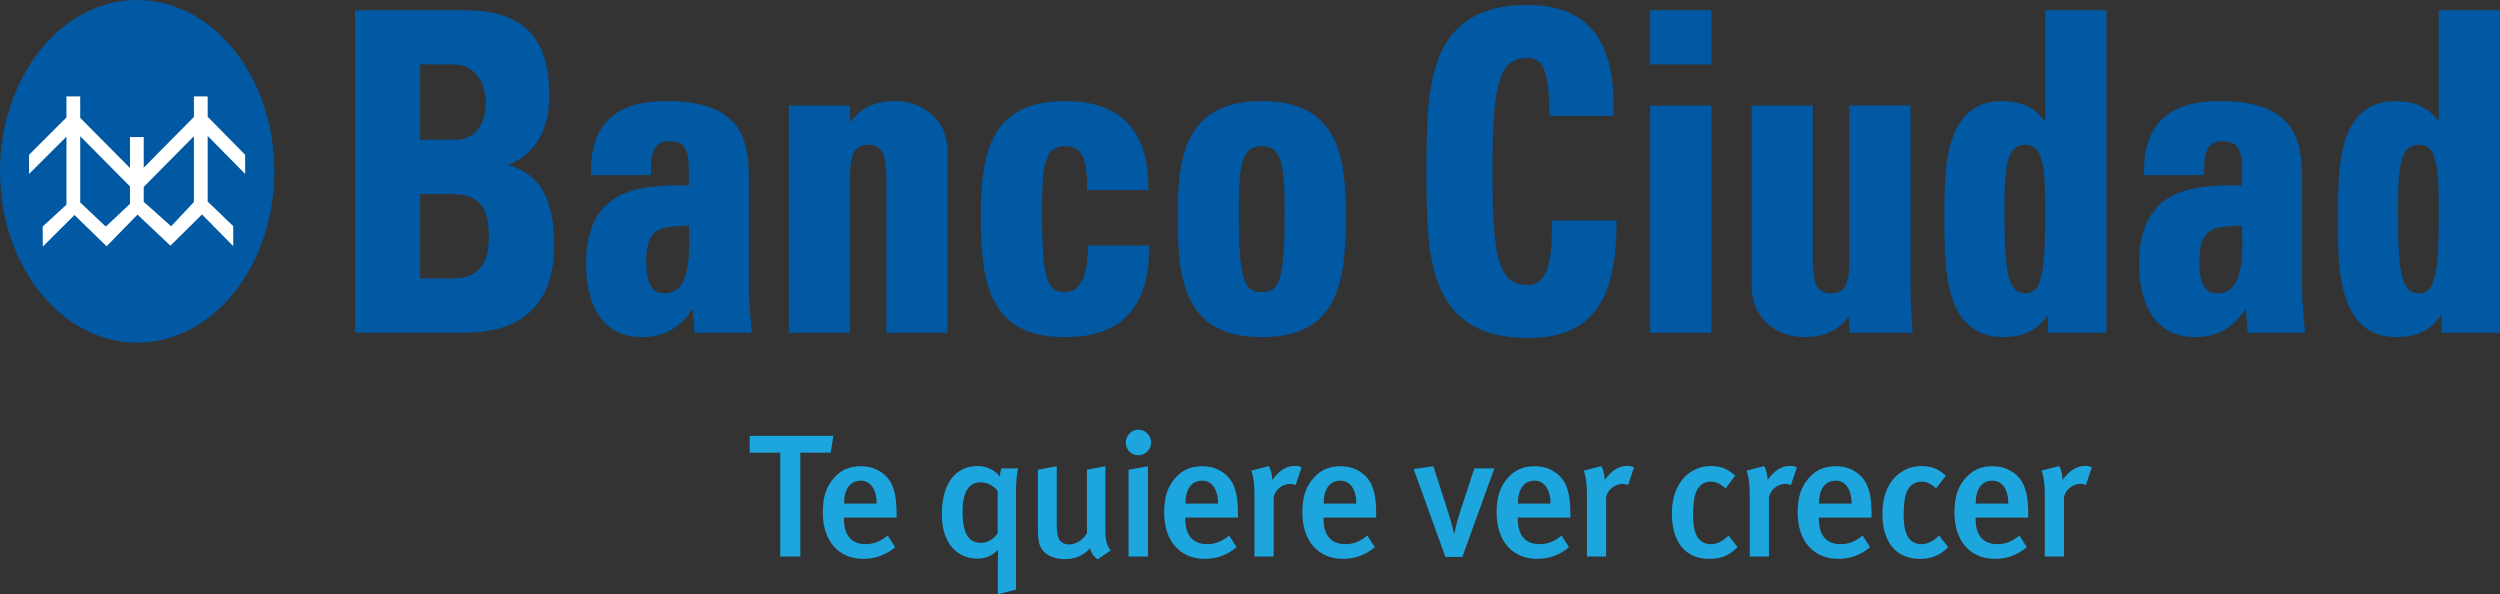 <?xml version="1.0" encoding="iso-8859-1"?>
<!-- Generator: Adobe Illustrator 16.0.0, SVG Export Plug-In . SVG Version: 6.00 Build 0)  -->
<!DOCTYPE svg PUBLIC "-//W3C//DTD SVG 1.1//EN" "http://www.w3.org/Graphics/SVG/1.1/DTD/svg11.dtd">
<svg version="1.1" xmlns="http://www.w3.org/2000/svg" xmlns:xlink="http://www.w3.org/1999/xlink" x="0px" y="0px"
	 width="93.189px" height="22.152px" viewBox="0 0 93.189 22.152" style="enable-background:new 0 0 93.189 22.152;"
	 xml:space="preserve">
<rect x="0" y="0" width="93.189" height="22.152" fill="#333333" stroke="none"/>
<g id="_x31_4-bancociudad">
	<path style="fill:#1DA5DE;" d="M32.087,17.379c-0.416,0-0.742,0.137-1.008,0.445c-0.286,0.322-0.408,0.707-0.408,1.285
		c0,1.053,0.584,1.723,1.515,1.723c0.441,0,0.837-0.145,1.183-0.436l-0.28-0.436c-0.247,0.215-0.514,0.324-0.819,0.324
		c-0.644,0-0.813-0.48-0.813-0.936v-0.053h1.964v-0.148c0-0.768-0.143-1.17-0.428-1.432C32.712,17.465,32.413,17.379,32.087,17.379z
		 M31.464,18.771c0-0.533,0.22-0.854,0.623-0.854c0.358,0,0.591,0.32,0.591,0.854H31.464z M44.813,17.379
		c-0.417,0-0.743,0.137-1.008,0.445c-0.286,0.322-0.409,0.707-0.409,1.285c0,1.053,0.585,1.723,1.514,1.723
		c0.442,0,0.839-0.145,1.184-0.436l-0.279-0.436c-0.248,0.215-0.514,0.324-0.819,0.324c-0.643,0-0.813-0.48-0.813-0.936v-0.053
		h1.964v-0.148c0-0.768-0.143-1.17-0.429-1.432C45.436,17.465,45.137,17.379,44.813,17.379z M44.188,18.771
		c0-0.533,0.22-0.854,0.624-0.854c0.357,0,0.591,0.32,0.591,0.854H44.188z M31.062,16.248h-3.116v0.625h1.138v3.873h0.748v-3.873
		h1.132L31.062,16.248z M37.273,17.775c-0.168-0.252-0.5-0.402-0.838-0.402c-0.827,0-1.327,0.664-1.327,1.801
		c0,1.125,0.611,1.65,1.327,1.65c0.298,0,0.545-0.104,0.772-0.332c0,0-0.012,0.203-0.012,0.438v1.223l0.676-0.178v-3.58
		c0-0.391,0.027-0.734,0.079-0.936h-0.618C37.299,17.543,37.28,17.615,37.273,17.775z M37.189,19.877
		c-0.13,0.199-0.365,0.357-0.611,0.357c-0.423,0-0.697-0.256-0.697-1.176c0-0.658,0.195-1.08,0.677-1.08
		c0.241,0,0.486,0.131,0.631,0.324V19.877z M42.44,16.016c-0.266,0-0.475,0.213-0.475,0.48c0,0.26,0.2,0.475,0.46,0.475
		c0.267,0,0.483-0.215,0.483-0.475C42.908,16.223,42.692,16.016,42.44,16.016z M47.423,17.893c0-0.18-0.045-0.369-0.121-0.52
		l-0.657,0.17c0.07,0.201,0.116,0.467,0.116,0.883v2.32h0.716v-2.223c0.064-0.266,0.317-0.486,0.617-0.486
		c0.078,0,0.13,0.02,0.202,0.043l0.22-0.66c-0.085-0.041-0.149-0.053-0.252-0.053C47.943,17.367,47.684,17.535,47.423,17.893z
		 M41.205,17.379l-0.688,0.131v2.355c-0.109,0.232-0.402,0.428-0.643,0.428c-0.423,0-0.482-0.301-0.482-0.709v-2.205l-0.703,0.131
		v2.23c0,0.41,0.053,0.623,0.183,0.781c0.164,0.193,0.449,0.322,0.819,0.322c0.377,0,0.695-0.129,0.936-0.402
		c0.058,0.188,0.143,0.305,0.286,0.41l0.494-0.338c0,0-0.203-0.164-0.203-0.658V17.379z M42.068,20.746h0.723v-3.367l-0.723,0.131
		V20.746z M68.428,17.379c-0.416,0-0.74,0.137-1.007,0.445c-0.286,0.322-0.411,0.707-0.411,1.285c0,1.053,0.586,1.723,1.516,1.723
		c0.442,0,0.838-0.145,1.182-0.436l-0.277-0.436c-0.248,0.215-0.514,0.324-0.819,0.324c-0.644,0-0.813-0.48-0.813-0.936v-0.053
		h1.964v-0.148c0-0.768-0.145-1.17-0.43-1.432C69.052,17.465,68.753,17.379,68.428,17.379z M67.804,18.771
		c0-0.533,0.222-0.854,0.624-0.854c0.357,0,0.592,0.32,0.592,0.854H67.804z M71.619,20.285c-0.176,0-0.333-0.072-0.437-0.188
		c-0.148-0.164-0.221-0.449-0.221-0.896c0-0.41,0.038-0.717,0.138-0.916c0.103-0.217,0.292-0.332,0.52-0.332
		c0.188,0,0.357,0.076,0.552,0.254l0.358-0.475c-0.293-0.273-0.553-0.359-0.91-0.359c-0.735,0-1.451,0.572-1.451,1.77
		c0,1.059,0.501,1.689,1.399,1.689c0.441,0,0.753-0.137,1.052-0.436l-0.339-0.436C72.066,20.176,71.846,20.285,71.619,20.285z
		 M65.887,17.893c0-0.18-0.045-0.369-0.124-0.52l-0.656,0.17c0.07,0.201,0.116,0.467,0.116,0.883v2.32h0.717v-2.223
		c0.063-0.266,0.317-0.486,0.617-0.486c0.078,0,0.131,0.02,0.201,0.043l0.221-0.66c-0.084-0.041-0.148-0.053-0.254-0.053
		C66.406,17.367,66.146,17.535,65.887,17.893z M74.27,17.379c-0.416,0-0.741,0.137-1.007,0.445
		c-0.287,0.322-0.411,0.707-0.411,1.285c0,1.053,0.586,1.723,1.516,1.723c0.442,0,0.838-0.145,1.183-0.436l-0.279-0.436
		c-0.245,0.215-0.514,0.324-0.819,0.324c-0.643,0-0.812-0.48-0.812-0.936v-0.053h1.962v-0.148c0-0.768-0.143-1.17-0.428-1.432
		C74.894,17.465,74.596,17.379,74.27,17.379z M73.645,18.771c0-0.533,0.223-0.854,0.625-0.854c0.358,0,0.592,0.32,0.592,0.854
		H73.645z M77.722,17.367c-0.319,0-0.58,0.168-0.839,0.525c0-0.18-0.046-0.369-0.124-0.52l-0.656,0.17
		c0.071,0.201,0.118,0.467,0.118,0.883v2.32h0.714v-2.223c0.064-0.266,0.318-0.486,0.618-0.486c0.077,0,0.129,0.02,0.201,0.043
		l0.22-0.66C77.891,17.379,77.824,17.367,77.722,17.367z M59.817,17.893c0-0.18-0.045-0.369-0.123-0.52l-0.657,0.17
		c0.071,0.201,0.117,0.467,0.117,0.883v2.32h0.715v-2.223c0.064-0.266,0.319-0.486,0.617-0.486c0.077,0,0.13,0.02,0.202,0.043
		l0.222-0.66c-0.085-0.041-0.151-0.053-0.255-0.053C60.337,17.367,60.076,17.535,59.817,17.893z M54.41,19.129
		c-0.125,0.371-0.196,0.76-0.196,0.76h-0.012c0,0-0.092-0.389-0.202-0.734l-0.571-1.775l-0.734,0.105l1.183,3.275h0.631l1.195-3.301
		h-0.747L54.41,19.129z M57.204,17.379c-0.415,0-0.74,0.137-1.007,0.445c-0.286,0.322-0.41,0.707-0.41,1.285
		c0,1.053,0.585,1.723,1.515,1.723c0.443,0,0.839-0.145,1.183-0.436l-0.278-0.436c-0.247,0.215-0.514,0.324-0.819,0.324
		c-0.645,0-0.813-0.48-0.813-0.936v-0.053h1.963v-0.148c0-0.768-0.143-1.17-0.428-1.432C57.828,17.465,57.53,17.379,57.204,17.379z
		 M56.58,18.771c0-0.533,0.222-0.854,0.624-0.854c0.357,0,0.592,0.32,0.592,0.854H56.58z M63.768,20.285
		c-0.174,0-0.331-0.072-0.435-0.188c-0.148-0.164-0.222-0.449-0.222-0.896c0-0.41,0.038-0.717,0.139-0.916
		c0.104-0.217,0.291-0.332,0.518-0.332c0.19,0,0.358,0.076,0.555,0.254l0.355-0.475c-0.291-0.273-0.552-0.359-0.91-0.359
		c-0.734,0-1.448,0.572-1.448,1.77c0,1.059,0.5,1.689,1.396,1.689c0.442,0,0.757-0.137,1.053-0.436l-0.337-0.436
		C64.217,20.176,63.995,20.285,63.768,20.285z M49.966,17.379c-0.416,0-0.741,0.137-1.008,0.445c-0.287,0.322-0.41,0.707-0.41,1.285
		c0,1.053,0.585,1.723,1.515,1.723c0.441,0,0.838-0.145,1.184-0.436l-0.279-0.436c-0.246,0.215-0.514,0.324-0.82,0.324
		c-0.643,0-0.813-0.48-0.813-0.936v-0.053h1.964v-0.148c0-0.768-0.144-1.17-0.429-1.432C50.589,17.465,50.289,17.379,49.966,17.379z
		 M49.341,18.771c0-0.533,0.221-0.854,0.625-0.854c0.356,0,0.592,0.32,0.592,0.854H49.341z"/>
	<path style="fill:#0158A3;" d="M27.915,10.762V6.637c0-0.759-0.082-1.476-0.521-2.014c-0.442-0.535-1.226-0.855-2.557-0.854
		c-0.806,0-1.509,0.146-2.009,0.563c-0.515,0.397-0.804,1.078-0.803,2.092v0.104h2.238V6.424c0-0.324,0.018-0.628,0.11-0.833
		c0.096-0.203,0.235-0.319,0.567-0.323c0.355,0.002,0.511,0.106,0.611,0.285c0.099,0.183,0.127,0.475,0.125,0.821V6.91
		c-0.1-0.002-0.201-0.002-0.301-0.002c-0.895,0.001-1.769,0.065-2.434,0.469c-0.669,0.407-1.097,1.161-1.094,2.452
		c0,0.731,0.133,1.409,0.462,1.914c0.328,0.503,0.864,0.826,1.615,0.822h0.012c0.832,0,1.443-0.361,1.882-1.064l0.072,0.902h2.136
		l-0.01-0.111C27.974,11.782,27.915,11.26,27.915,10.762z M25.523,10.357c-0.14,0.356-0.352,0.575-0.773,0.578
		c-0.299-0.003-0.441-0.141-0.542-0.37c-0.097-0.23-0.122-0.548-0.122-0.835c0.005-0.725,0.183-1.011,0.457-1.154
		c0.262-0.138,0.663-0.143,1.136-0.163c0.002,0.194,0.011,0.423,0.011,0.659C25.689,9.521,25.658,10.004,25.523,10.357z
		 M33.364,3.77c-0.395,0-0.752,0.068-1.064,0.241c-0.226,0.119-0.434,0.299-0.613,0.55V3.933h-2.283v8.469h2.283V6.604
		c-0.002-0.362,0.031-0.678,0.13-0.888c0.104-0.205,0.245-0.314,0.548-0.319c0.302,0.005,0.442,0.114,0.544,0.319
		c0.101,0.21,0.133,0.525,0.132,0.888v5.798h2.282V5.671c0.002-0.598-0.229-1.08-0.591-1.405C34.37,3.94,33.881,3.77,33.364,3.77z
		 M18.929,6.15c1.033-0.375,1.554-1.352,1.549-2.604c0.001-1.277-0.357-2.083-0.95-2.556c-0.592-0.473-1.389-0.608-2.247-0.608
		h-4.048v12.021h4.034c0.477,0,1.315-0.031,2.047-0.455c0.734-0.42,1.342-1.251,1.34-2.773C20.665,7.668,20.28,6.51,18.929,6.15z
		 M15.661,2.404h1.268c0.685,0.001,1.174,0.575,1.179,1.401c-0.007,1.103-0.626,1.396-1.062,1.404h-1.385V2.404z M17.682,10.183
		c-0.292,0.191-0.651,0.197-0.886,0.197h-1.134V7.231h1.192c1.069,0.014,1.352,0.551,1.372,1.582
		C18.222,9.621,17.973,9.991,17.682,10.183z M76.237,4.528c-0.414-0.551-0.938-0.764-1.62-0.758
		c-1.036-0.005-1.594,0.623-1.856,1.428c-0.268,0.807-0.279,1.807-0.279,2.638v0.612c0,0.847,0.015,1.86,0.289,2.675
		c0.269,0.814,0.84,1.447,1.892,1.441h0.023c0.701,0,1.265-0.234,1.656-0.837v0.675h2.18V0.382h-2.284V4.528z M76.085,10.32
		c-0.127,0.46-0.282,0.609-0.583,0.615c-0.328-0.006-0.493-0.157-0.624-0.617c-0.123-0.456-0.158-1.188-0.158-2.225V7.937
		c-0.001-0.783,0.005-1.441,0.112-1.883c0.118-0.449,0.286-0.647,0.67-0.655c0.356,0.006,0.516,0.204,0.628,0.652
		c0.103,0.443,0.107,1.1,0.106,1.881c0.001,0.053,0.001,0.107,0.001,0.164C76.237,9.131,76.202,9.863,76.085,10.32z M5.113,0
		C2.289,0,0,2.859,0,6.388c0,3.525,2.289,6.384,5.113,6.384c2.825,0,5.113-2.858,5.113-6.384C10.226,2.859,7.938,0,5.113,0z
		 M90.906,0.382v4.144c-0.413-0.549-0.938-0.761-1.62-0.756c-1.036-0.007-1.596,0.623-1.857,1.428
		c-0.266,0.806-0.278,1.807-0.278,2.637v0.612c0,0.848,0.015,1.861,0.289,2.676c0.27,0.814,0.84,1.447,1.89,1.441h0.027
		c0.698,0,1.264-0.234,1.652-0.837v0.675h2.181V0.382H90.906z M90.906,8.094c0.001,1.037-0.033,1.769-0.149,2.226
		c-0.128,0.46-0.286,0.609-0.588,0.615c-0.327-0.006-0.49-0.157-0.623-0.617c-0.122-0.456-0.158-1.188-0.157-2.225
		c-0.001-0.055-0.001-0.105-0.001-0.158c0-0.783,0.006-1.441,0.113-1.883c0.12-0.449,0.285-0.647,0.668-0.655
		c0.357,0.006,0.518,0.204,0.628,0.652c0.104,0.443,0.109,1.1,0.109,1.881V8.094z M61.511,2.404h2.281V0.382h-2.281V2.404z
		 M40.552,9.256c0,0.529-0.078,0.95-0.223,1.223c-0.149,0.274-0.344,0.404-0.631,0.409c-0.36-0.011-0.522-0.093-0.667-0.514
		c-0.138-0.425-0.188-1.187-0.188-2.445c0-0.856,0.02-1.498,0.144-1.907c0.13-0.405,0.307-0.565,0.711-0.574
		c0.304,0.003,0.483,0.085,0.619,0.307c0.134,0.225,0.206,0.621,0.206,1.228v0.101h2.282V6.982c0.001-1.097-0.277-1.905-0.813-2.439
		C41.452,4.01,40.67,3.768,39.698,3.77c-1.392-0.004-2.204,0.501-2.634,1.301c-0.432,0.796-0.503,1.857-0.503,2.99
		c0,1.297,0.086,2.411,0.523,3.22c0.439,0.809,1.246,1.284,2.598,1.284h0.016c0.987,0.002,1.778-0.244,2.319-0.792
		c0.54-0.548,0.818-1.38,0.818-2.516V9.152h-2.284V9.256z M61.511,12.402h2.281V3.933h-2.281V12.402z M71.216,10.663V3.932h-2.283
		v5.831c0.001,0.362-0.031,0.67-0.132,0.869c-0.102,0.196-0.241,0.299-0.546,0.304c-0.305-0.005-0.444-0.108-0.546-0.304
		c-0.1-0.198-0.132-0.506-0.132-0.869v-5.83h-2.282v6.73c-0.001,0.598,0.23,1.08,0.592,1.405c0.363,0.326,0.852,0.496,1.367,0.496
		h0.021c0.695,0,1.25-0.223,1.658-0.791v0.629h2.363l-0.007-0.111C71.244,11.753,71.216,11.199,71.216,10.663z M85.81,10.761V6.637
		c0-0.759-0.082-1.476-0.522-2.014c-0.441-0.535-1.224-0.855-2.555-0.854c-0.808,0-1.509,0.146-2.009,0.563
		c-0.517,0.397-0.807,1.078-0.804,2.092v0.104h2.238V6.424c-0.001-0.324,0.018-0.628,0.109-0.833
		c0.097-0.203,0.235-0.319,0.568-0.323c0.354,0.002,0.511,0.106,0.609,0.285c0.102,0.183,0.127,0.473,0.127,0.821V6.91
		c-0.101-0.001-0.201-0.002-0.301-0.002c-0.896,0.001-1.768,0.065-2.435,0.469c-0.668,0.407-1.098,1.161-1.095,2.452
		c0.002,0.731,0.134,1.409,0.465,1.914c0.326,0.503,0.863,0.826,1.612,0.822h0.015c0.831,0,1.44-0.361,1.88-1.062l0.072,0.9h2.137
		l-0.01-0.111C85.868,11.782,85.81,11.26,85.81,10.761z M83.417,10.357c-0.141,0.356-0.351,0.575-0.772,0.578
		c-0.297-0.003-0.44-0.141-0.543-0.37c-0.097-0.23-0.12-0.548-0.119-0.835h-0.001c0.003-0.724,0.181-1.011,0.456-1.154
		c0.262-0.139,0.661-0.143,1.135-0.163c0.003,0.194,0.011,0.422,0.011,0.658C83.583,9.521,83.552,10.002,83.417,10.357z
		 M47.032,3.77c-1.392-0.004-2.205,0.501-2.634,1.301c-0.432,0.797-0.502,1.857-0.503,2.99c0.001,1.297,0.086,2.411,0.525,3.22
		c0.438,0.811,1.25,1.29,2.612,1.284h0.016c1.352,0,2.159-0.475,2.596-1.284c0.44-0.81,0.524-1.923,0.526-3.22
		c-0.002-1.133-0.071-2.193-0.503-2.99C49.235,4.271,48.424,3.765,47.032,3.77z M47.7,10.374c-0.146,0.421-0.309,0.503-0.668,0.514
		c-0.358-0.011-0.521-0.093-0.668-0.514c-0.137-0.425-0.188-1.187-0.186-2.445c-0.002-0.856,0.018-1.498,0.141-1.907
		c0.132-0.405,0.309-0.565,0.713-0.574c0.403,0.009,0.579,0.169,0.711,0.574c0.123,0.41,0.144,1.051,0.143,1.907
		C47.887,9.187,47.836,9.949,47.7,10.374z M57.857,8.319c-0.015,0.47-0.012,1.064-0.129,1.532c-0.125,0.47-0.33,0.771-0.784,0.774
		c-0.584-0.007-0.875-0.273-1.077-0.957c-0.192-0.685-0.233-1.766-0.233-3.276c0-1.513,0.041-2.593,0.233-3.276
		c0.202-0.684,0.493-0.95,1.077-0.958c0.3,0.006,0.47,0.113,0.612,0.428c0.133,0.318,0.198,0.85,0.197,1.628v0.104h2.384l0.003-0.1
		c0.002-0.113,0.006-0.222,0.006-0.33c0-1.177-0.234-2.102-0.76-2.74c-0.526-0.637-1.34-0.964-2.442-0.963
		c-1.86-0.006-2.839,0.774-3.303,1.944c-0.471,1.166-0.464,2.698-0.468,4.263c0.004,1.546-0.003,3.08,0.467,4.249
		c0.464,1.168,1.436,1.956,3.281,1.956h0.022c1.054,0.002,1.895-0.26,2.464-0.94c0.565-0.677,0.85-1.745,0.85-3.335V8.22h-2.396
		L57.857,8.319z"/>
	<path style="fill:#FFFFFF;" d="M9.138,6.484V5.77L7.741,4.35V3.594H7.229v0.764L5.357,6.251V5.109H4.845v1.154L2.99,4.393V3.594
		H2.477v0.783L1.083,5.77v0.715l1.394-1.392v2.536L1.591,8.443l0.004,0.75l1.181-1.178l1.198,1.165L5.125,8l1.227,1.158L7.53,7.994
		l1.164,1.182V8.429L7.741,7.512V5.065L9.138,6.484z M4.845,7.599L3.944,8.447L2.99,7.546V5.077l1.855,1.872V7.599z M7.229,7.529
		L6.379,8.434L5.357,7.522V6.968l1.871-1.892V7.529z"/>
</g>
<g id="Layer_1">
</g>
</svg>
